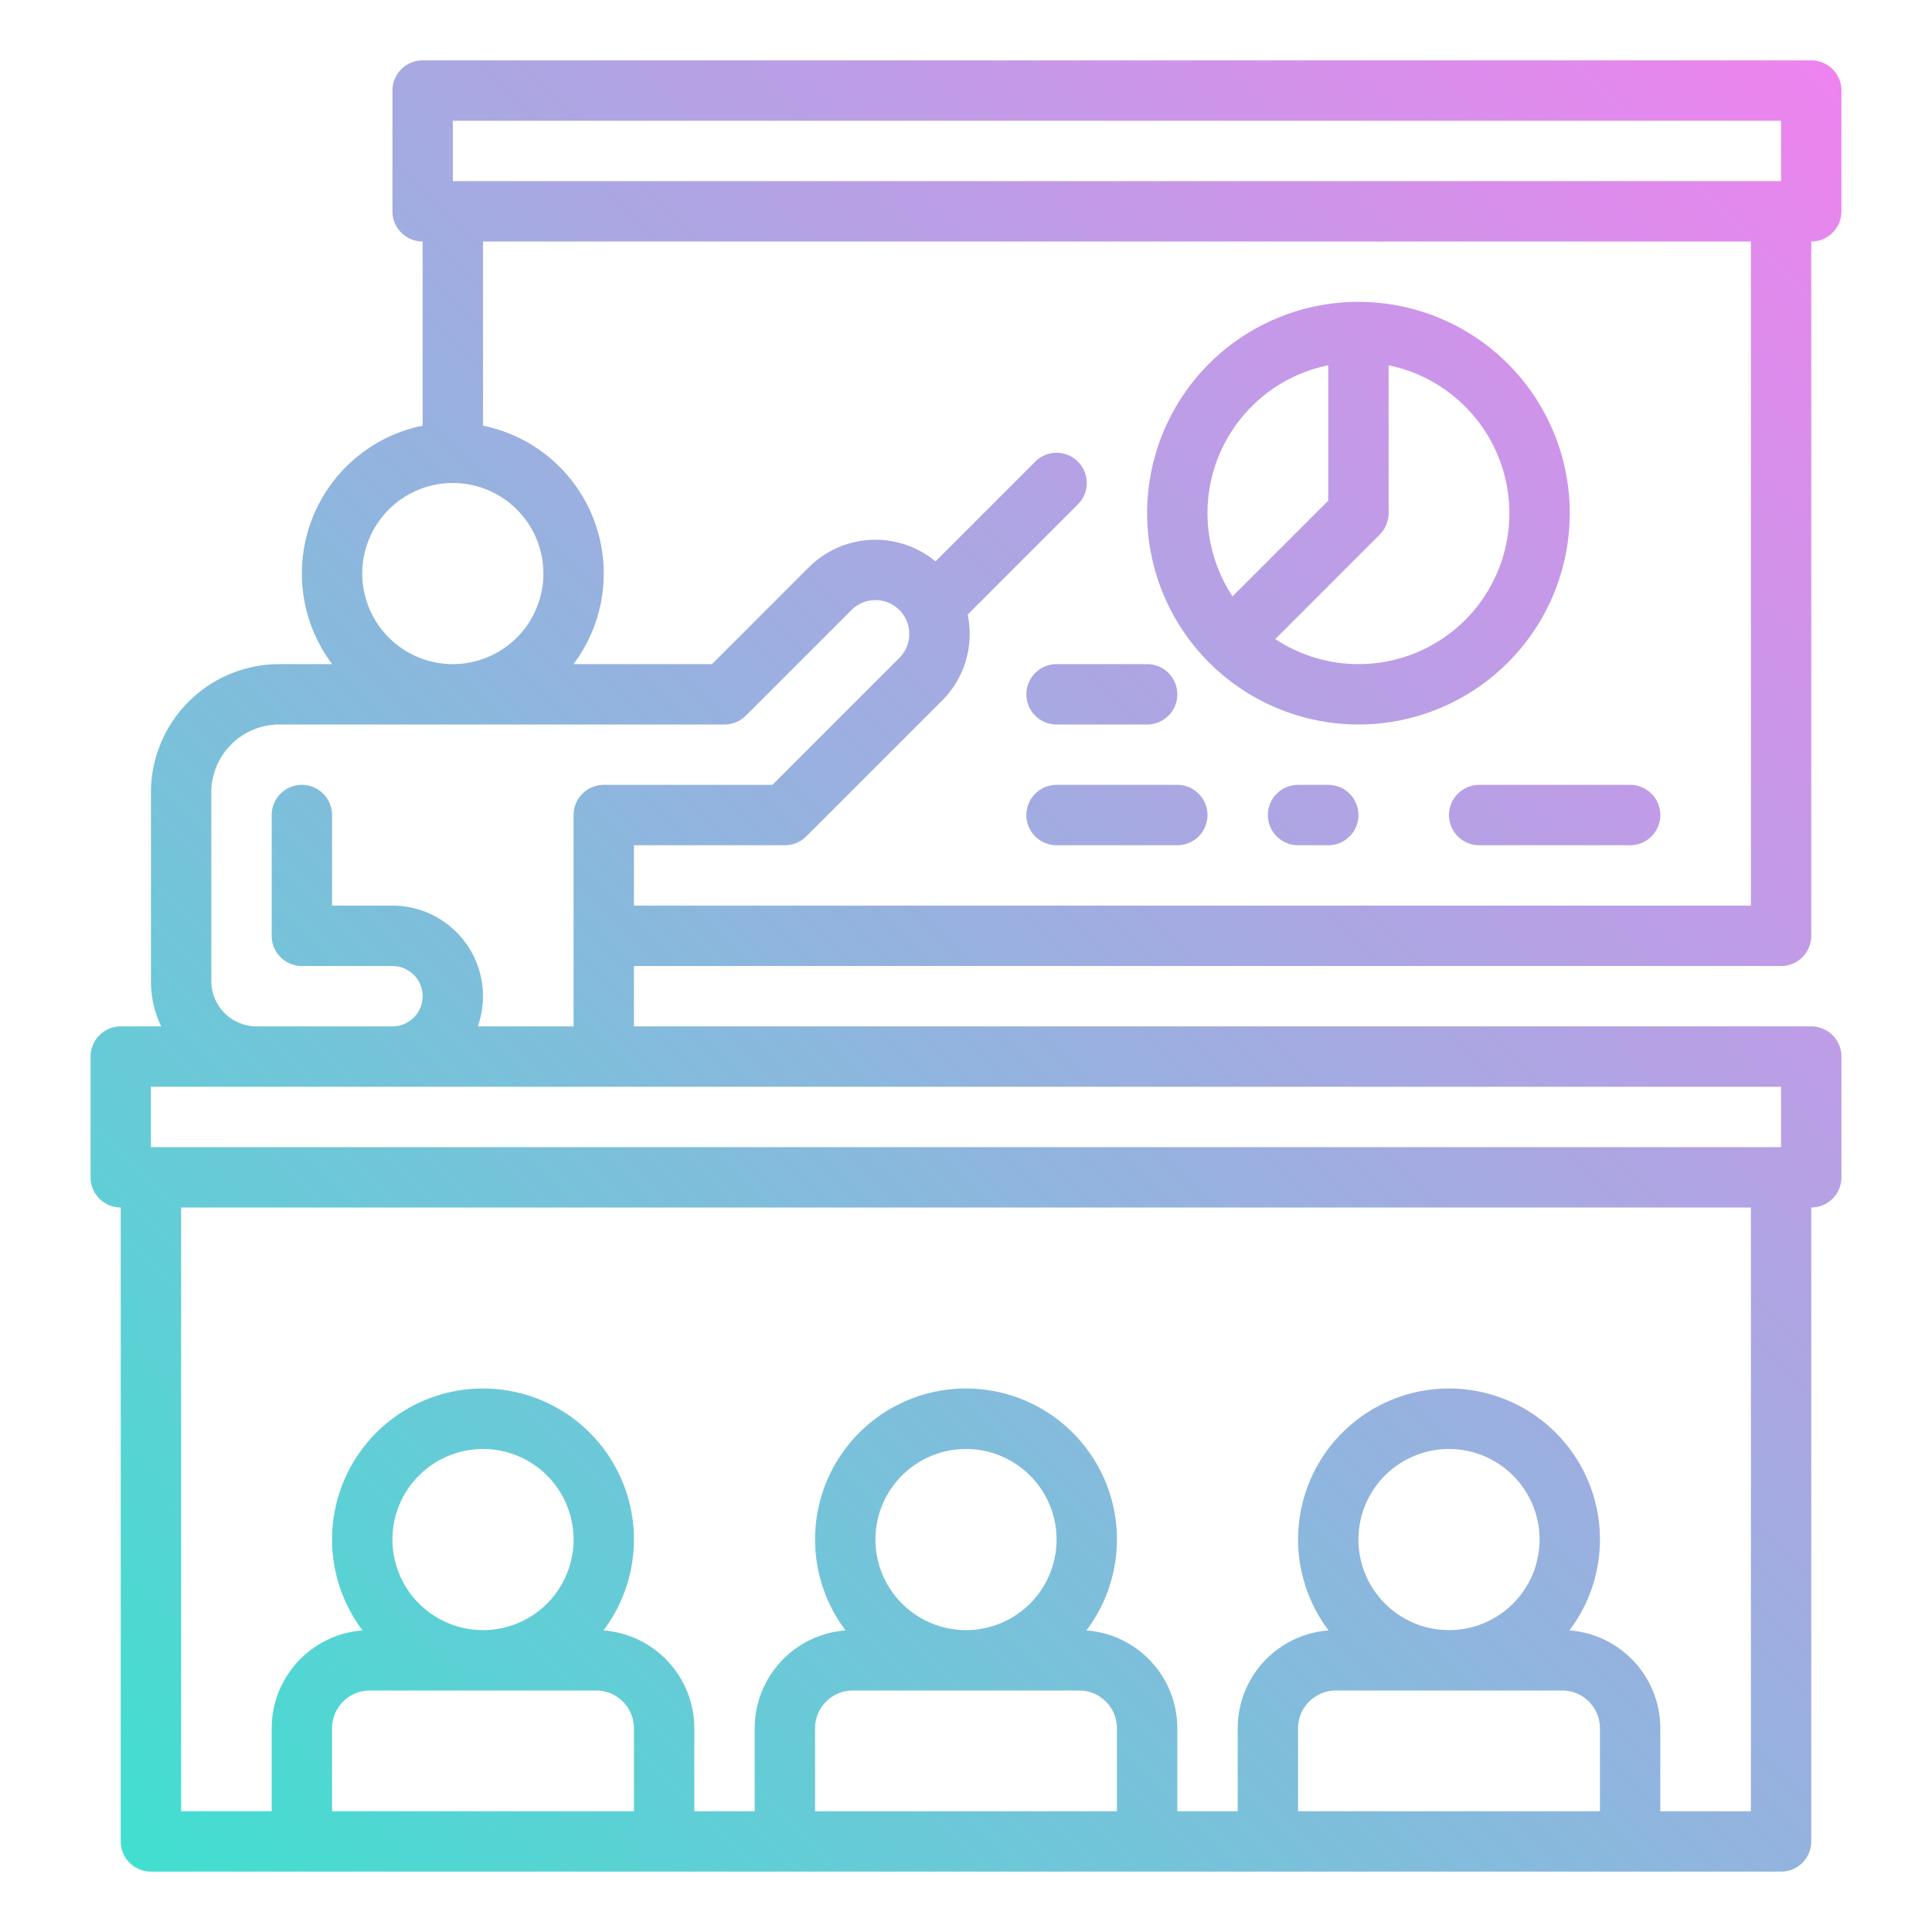 <?xml version="1.0" encoding="UTF-8"?>
<svg xmlns="http://www.w3.org/2000/svg" xmlns:xlink="http://www.w3.org/1999/xlink" viewBox="0 0 512 512" width="512" height="512"><defs><linearGradient id="linear-gradient" x1="44.343" y1="503.657" x2="507.657" y2="40.343" gradientUnits="userSpaceOnUse"><stop offset="0" stop-color="#41dfd0"/><stop offset="1" stop-color="#ee83ef"/></linearGradient></defs><g id="gradient"><path d="M472,256a8,8,0,0,0,8-8V64a8,8,0,0,0,8-8V24a8,8,0,0,0-8-8H112a8,8,0,0,0-8,8V56a8,8,0,0,0,8,8v48.805A39.977,39.977,0,0,0,88.022,176H74a34.038,34.038,0,0,0-34,34v50a27.838,27.838,0,0,0,2.707,12H32a8,8,0,0,0-8,8v32a8,8,0,0,0,8,8V488a8,8,0,0,0,8,8H472a8,8,0,0,0,8-8V320a8,8,0,0,0,8-8V280a8,8,0,0,0-8-8H168V256ZM120,32H472V48H120ZM464,64V240H168V224h40a8,8,0,0,0,5.657-2.343l36-36A24.808,24.808,0,0,0,256.971,168a25.171,25.171,0,0,0-.529-5.128l29.215-29.215a8,8,0,1,0-11.314-11.314L247.92,148.766a25.006,25.006,0,0,0-33.577,1.577L188.687,176H151.978A39.977,39.977,0,0,0,128,112.805V64ZM96,152a24,24,0,1,1,24,24A24.028,24.028,0,0,1,96,152ZM88,480V458a10.011,10.011,0,0,1,10-10h60a10.011,10.011,0,0,1,10,10v22Zm16-72a24,24,0,1,1,24,24A24.028,24.028,0,0,1,104,408Zm112,72V458a10.011,10.011,0,0,1,10-10h60a10.011,10.011,0,0,1,10,10v22Zm16-72a24,24,0,1,1,24,24A24.028,24.028,0,0,1,232,408Zm112,72V458a10.011,10.011,0,0,1,10-10h60a10.011,10.011,0,0,1,10,10v22Zm16-72a24,24,0,1,1,24,24A24.028,24.028,0,0,1,360,408Zm104,72H440V458a26.028,26.028,0,0,0-24.083-25.922,40,40,0,1,0-63.834,0A26.028,26.028,0,0,0,328,458v22H312V458a26.028,26.028,0,0,0-24.083-25.922,40,40,0,1,0-63.834,0A26.028,26.028,0,0,0,200,458v22H184V458a26.028,26.028,0,0,0-24.083-25.922,40,40,0,1,0-63.834,0A26.028,26.028,0,0,0,72,458v22H48V320H464Zm8-176H40V288H472ZM126.624,272A23.992,23.992,0,0,0,104,240H88V216a8,8,0,0,0-16,0v32a8,8,0,0,0,8,8h24a8,8,0,0,1,0,16H68a12.013,12.013,0,0,1-12-12V210a18.021,18.021,0,0,1,18-18H192a8,8,0,0,0,5.657-2.343l28-28a8.97,8.97,0,1,1,12.686,12.686L204.687,208H160a8,8,0,0,0-8,8v56ZM360,192a56,56,0,1,0-56-56A56.063,56.063,0,0,0,360,192Zm40-56a39.973,39.973,0,0,1-62.042,33.356l27.7-27.7A8,8,0,0,0,368,136V96.805A40.067,40.067,0,0,1,400,136ZM352,96.805v35.882l-25.356,25.355A39.972,39.972,0,0,1,352,96.805ZM320,216a8,8,0,0,1-8,8H280a8,8,0,0,1,0-16h32A8,8,0,0,1,320,216Zm40,0a8,8,0,0,1-8,8h-8a8,8,0,0,1,0-16h8A8,8,0,0,1,360,216Zm-80-40h24a8,8,0,0,1,0,16H280a8,8,0,0,1,0-16Zm112,32h40a8,8,0,0,1,0,16H392a8,8,0,0,1,0-16Z" style="fill:url(#linear-gradient)"/></g></svg>
